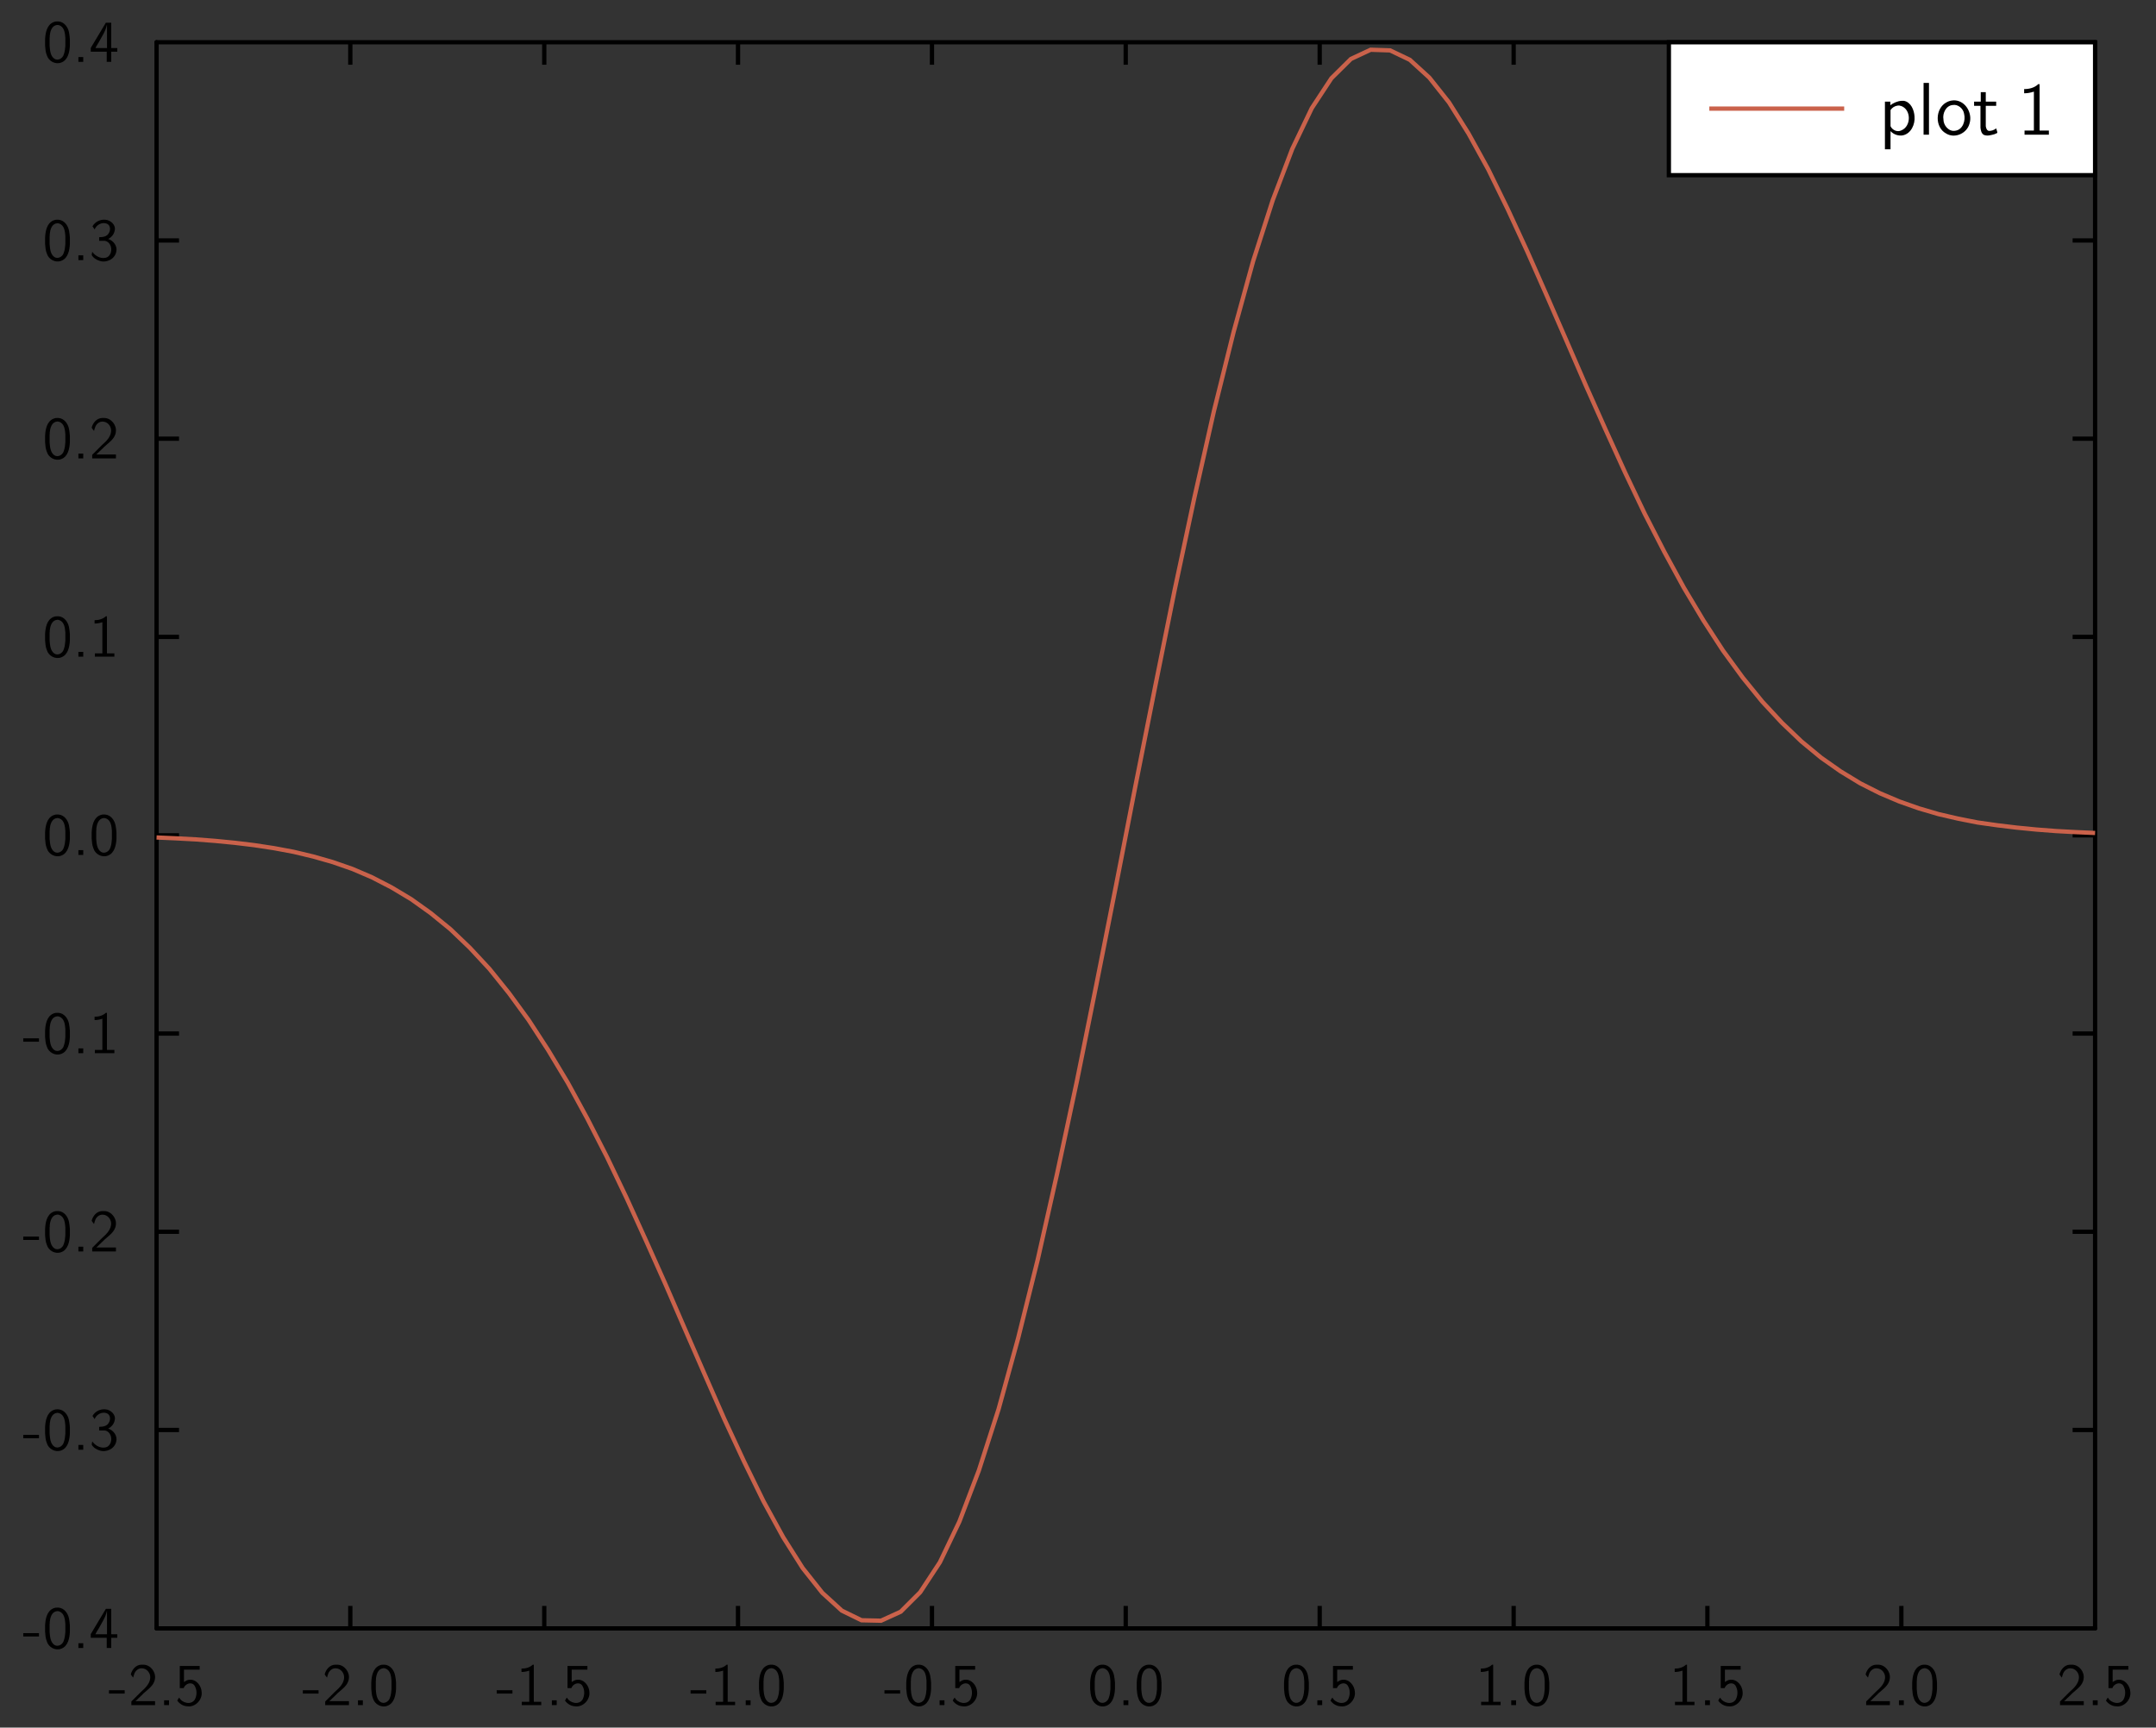 <?xml version="1.0" encoding="UTF-8"?>
<svg xmlns="http://www.w3.org/2000/svg" xmlns:xlink="http://www.w3.org/1999/xlink" width="285.465pt" height="228.772pt" viewBox="0 0 285.465 228.772" version="1.1">
<rect x="0" y="0" width="285.465" height="228.772" fill="#333333" stroke="none"/>
<g id="surface1">
<path style="fill:none;stroke-width:0.02;stroke-linecap:butt;stroke-linejoin:miter;stroke:rgb(0%,0%,0%);stroke-opacity:1;stroke-miterlimit:10;" d="M 0.696 1.355 L 0.801 1.355 " transform="matrix(28.346,0,0,-28.346,1,227.772)"/>
<path style="fill:none;stroke-width:0.02;stroke-linecap:butt;stroke-linejoin:miter;stroke:rgb(0%,0%,0%);stroke-opacity:1;stroke-miterlimit:10;" d="M 0.696 2.281 L 0.801 2.281 " transform="matrix(28.346,0,0,-28.346,1,227.772)"/>
<path style="fill:none;stroke-width:0.02;stroke-linecap:butt;stroke-linejoin:miter;stroke:rgb(0%,0%,0%);stroke-opacity:1;stroke-miterlimit:10;" d="M 0.696 3.207 L 0.801 3.207 " transform="matrix(28.346,0,0,-28.346,1,227.772)"/>
<path style="fill:none;stroke-width:0.02;stroke-linecap:butt;stroke-linejoin:miter;stroke:rgb(0%,0%,0%);stroke-opacity:1;stroke-miterlimit:10;" d="M 0.696 4.133 L 0.801 4.133 " transform="matrix(28.346,0,0,-28.346,1,227.772)"/>
<path style="fill:none;stroke-width:0.02;stroke-linecap:butt;stroke-linejoin:miter;stroke:rgb(0%,0%,0%);stroke-opacity:1;stroke-miterlimit:10;" d="M 0.696 5.06 L 0.801 5.06 " transform="matrix(28.346,0,0,-28.346,1,227.772)"/>
<path style="fill:none;stroke-width:0.02;stroke-linecap:butt;stroke-linejoin:miter;stroke:rgb(0%,0%,0%);stroke-opacity:1;stroke-miterlimit:10;" d="M 0.696 5.986 L 0.801 5.986 " transform="matrix(28.346,0,0,-28.346,1,227.772)"/>
<path style="fill:none;stroke-width:0.02;stroke-linecap:butt;stroke-linejoin:miter;stroke:rgb(0%,0%,0%);stroke-opacity:1;stroke-miterlimit:10;" d="M 0.696 6.912 L 0.801 6.912 " transform="matrix(28.346,0,0,-28.346,1,227.772)"/>
<path style="fill:none;stroke-width:0.02;stroke-linecap:round;stroke-linejoin:miter;stroke:rgb(0%,0%,0%);stroke-opacity:1;stroke-miterlimit:10;" d="M 0.696 0.428 L 0.696 7.838 " transform="matrix(28.346,0,0,-28.346,1,227.772)"/>
<path style=" stroke:none;fill-rule:nonzero;fill:rgb(0%,0%,0%);fill-opacity:1;" d="M 5.16 216.266 L 5.16 216.711 L 3.078 216.711 L 3.078 216.266 Z M 5.16 216.266 Z M 5.16 216.266 "/>
<path style=" stroke:none;fill-rule:nonzero;fill:rgb(0%,0%,0%);fill-opacity:1;" d="M 7.746 212.887 C 8.5 212.941 9 213.633 9.137 214.332 C 9.207 214.648 9.223 214.949 9.254 215.266 L 9.254 216.078 C 9.215 216.902 9.016 217.988 8.121 218.324 C 7.34 218.633 6.43 218.148 6.199 217.355 C 6.023 216.934 6.008 216.504 5.969 216.078 L 5.969 215.266 C 6.008 214.441 6.184 213.348 7.07 212.98 L 7.113 212.965 L 7.145 212.957 L 7.184 212.941 L 7.301 212.91 L 7.375 212.895 L 7.461 212.895 L 7.477 212.887 Z M 7.746 212.887 Z M 7.5 213.371 C 6.832 213.449 6.637 214.25 6.586 214.789 L 6.586 215.004 L 6.57 215.02 L 6.57 216.125 C 6.621 216.695 6.66 217.434 7.184 217.816 C 7.668 218.148 8.309 217.773 8.445 217.258 C 8.586 216.879 8.621 216.504 8.652 216.125 L 8.652 215.02 C 8.605 214.441 8.523 213.633 7.859 213.402 L 7.801 213.387 L 7.785 213.371 L 7.715 213.371 L 7.699 213.355 L 7.516 213.355 Z M 7.5 213.371 Z M 7.5 213.371 "/>
<path style=" stroke:none;fill-rule:nonzero;fill:rgb(0%,0%,0%);fill-opacity:1;" d="M 11.023 217.602 L 11.023 218.234 L 10.383 218.234 L 10.383 217.602 Z M 11.023 217.602 Z M 11.023 217.602 "/>
<path style=" stroke:none;fill-rule:nonzero;fill:rgb(0%,0%,0%);fill-opacity:1;" d="M 14.73 213.051 L 14.73 216.395 L 14.746 216.41 L 15.531 216.41 L 15.531 216.887 L 14.746 216.887 L 14.73 216.895 L 14.73 218.234 L 14.129 218.234 L 14.129 216.895 L 14.113 216.887 L 12.016 216.887 L 12.016 216.395 C 12.684 215.281 13.352 214.164 14.016 213.051 Z M 14.73 213.051 Z M 14.145 213.355 C 13.984 214.18 13.477 214.887 13.098 215.609 C 12.945 215.871 12.746 216.156 12.637 216.41 L 14.16 216.41 L 14.168 216.395 L 14.168 213.355 L 14.16 213.34 Z M 14.145 213.355 Z M 14.145 213.355 "/>
<path style=" stroke:none;fill-rule:nonzero;fill:rgb(0%,0%,0%);fill-opacity:1;" d="M 5.16 190.012 L 5.16 190.457 L 3.078 190.457 L 3.078 190.012 Z M 5.16 190.012 Z M 5.16 190.012 "/>
<path style=" stroke:none;fill-rule:nonzero;fill:rgb(0%,0%,0%);fill-opacity:1;" d="M 7.746 186.629 C 8.5 186.688 9 187.375 9.137 188.074 C 9.207 188.391 9.223 188.695 9.254 189.012 L 9.254 189.82 C 9.215 190.645 9.016 191.734 8.121 192.066 C 7.34 192.375 6.43 191.891 6.199 191.098 C 6.023 190.68 6.008 190.25 5.969 189.82 L 5.969 189.012 C 6.008 188.188 6.184 187.09 7.07 186.727 L 7.113 186.711 L 7.145 186.703 L 7.184 186.688 L 7.301 186.652 L 7.375 186.637 L 7.461 186.637 L 7.477 186.629 Z M 7.746 186.629 Z M 7.5 187.113 C 6.832 187.195 6.637 187.996 6.586 188.535 L 6.586 188.75 L 6.57 188.766 L 6.57 189.867 C 6.621 190.441 6.66 191.18 7.184 191.559 C 7.668 191.891 8.309 191.52 8.445 191.004 C 8.586 190.621 8.621 190.25 8.652 189.867 L 8.652 188.766 C 8.605 188.188 8.523 187.375 7.859 187.145 L 7.801 187.129 L 7.785 187.113 L 7.715 187.113 L 7.699 187.098 L 7.516 187.098 Z M 7.5 187.113 Z M 7.5 187.113 "/>
<path style=" stroke:none;fill-rule:nonzero;fill:rgb(0%,0%,0%);fill-opacity:1;" d="M 11.023 191.344 L 11.023 191.98 L 10.383 191.98 L 10.383 191.344 Z M 11.023 191.344 Z M 11.023 191.344 "/>
<path style=" stroke:none;fill-rule:nonzero;fill:rgb(0%,0%,0%);fill-opacity:1;" d="M 13.93 186.629 C 14.629 186.66 15.359 187.305 15.191 188.043 C 15.113 188.543 14.762 188.957 14.328 189.18 C 15.031 189.398 15.582 190.145 15.391 190.883 C 15.199 191.844 14.098 192.375 13.207 192.082 C 12.777 191.957 12.344 191.688 12.137 191.289 C 12.184 191.172 12.168 190.965 12.223 190.883 C 12.645 191.504 13.531 191.926 14.23 191.574 C 14.992 191.09 14.875 189.68 13.953 189.441 L 13.883 189.441 L 13.867 189.426 L 13.129 189.426 L 13.129 188.949 C 13.582 188.941 14.145 188.883 14.398 188.418 C 14.668 188.012 14.645 187.344 14.129 187.145 C 13.516 186.906 12.762 187.297 12.531 187.918 C 12.438 187.781 12.344 187.645 12.246 187.504 C 12.57 186.914 13.262 186.566 13.93 186.629 Z M 13.93 186.629 Z M 13.93 186.629 "/>
<path style=" stroke:none;fill-rule:nonzero;fill:rgb(0%,0%,0%);fill-opacity:1;" d="M 5.16 163.754 L 5.16 164.199 L 3.078 164.199 L 3.078 163.754 Z M 5.16 163.754 Z M 5.16 163.754 "/>
<path style=" stroke:none;fill-rule:nonzero;fill:rgb(0%,0%,0%);fill-opacity:1;" d="M 7.746 160.375 C 8.5 160.43 9 161.121 9.137 161.82 C 9.207 162.137 9.223 162.438 9.254 162.754 L 9.254 163.566 C 9.215 164.391 9.016 165.477 8.121 165.812 C 7.34 166.121 6.43 165.637 6.199 164.844 C 6.023 164.422 6.008 163.992 5.969 163.566 L 5.969 162.754 C 6.008 161.93 6.184 160.836 7.07 160.469 L 7.113 160.453 L 7.145 160.445 L 7.184 160.43 L 7.301 160.398 L 7.375 160.383 L 7.461 160.383 L 7.477 160.375 Z M 7.746 160.375 Z M 7.5 160.859 C 6.832 160.938 6.637 161.738 6.586 162.281 L 6.586 162.492 L 6.57 162.508 L 6.57 163.613 C 6.621 164.184 6.66 164.922 7.184 165.305 C 7.668 165.637 8.309 165.266 8.445 164.746 C 8.586 164.367 8.621 163.992 8.652 163.613 L 8.652 162.508 C 8.605 161.93 8.523 161.121 7.859 160.891 L 7.801 160.875 L 7.785 160.859 L 7.715 160.859 L 7.699 160.844 L 7.516 160.844 Z M 7.5 160.859 Z M 7.5 160.859 "/>
<path style=" stroke:none;fill-rule:nonzero;fill:rgb(0%,0%,0%);fill-opacity:1;" d="M 11.023 165.09 L 11.023 165.723 L 10.383 165.723 L 10.383 165.09 Z M 11.023 165.09 Z M 11.023 165.09 "/>
<path style=" stroke:none;fill-rule:nonzero;fill:rgb(0%,0%,0%);fill-opacity:1;" d="M 13.828 160.375 C 14.746 160.398 15.477 161.344 15.336 162.23 C 15.238 163.121 14.406 163.629 13.809 164.184 L 13.555 164.445 L 13.523 164.461 L 13.207 164.773 L 13.184 164.789 L 12.867 165.105 L 12.836 165.121 L 12.762 165.191 L 12.777 165.199 L 15.352 165.199 L 15.352 165.723 L 12.207 165.723 L 12.207 165.246 L 13.484 163.969 C 14.098 163.438 14.809 162.746 14.699 161.875 C 14.637 161.367 14.207 160.898 13.684 160.859 C 13.152 160.781 12.684 161.199 12.562 161.707 L 12.547 161.73 L 12.531 161.789 L 12.508 161.875 L 12.461 162.051 L 12.453 162.09 C 12.344 161.953 12.223 161.812 12.137 161.66 C 12.293 161.008 12.816 160.398 13.508 160.375 Z M 13.828 160.375 Z M 13.828 160.375 "/>
<path style=" stroke:none;fill-rule:nonzero;fill:rgb(0%,0%,0%);fill-opacity:1;" d="M 5.16 137.5 L 5.16 137.945 L 3.078 137.945 L 3.078 137.5 Z M 5.16 137.5 Z M 5.16 137.5 "/>
<path style=" stroke:none;fill-rule:nonzero;fill:rgb(0%,0%,0%);fill-opacity:1;" d="M 7.746 134.121 C 8.5 134.176 9 134.863 9.137 135.562 C 9.207 135.883 9.223 136.184 9.254 136.5 L 9.254 137.309 C 9.215 138.137 9.016 139.223 8.121 139.555 C 7.34 139.867 6.43 139.383 6.199 138.586 C 6.023 138.168 6.008 137.738 5.969 137.309 L 5.969 136.5 C 6.008 135.676 6.184 134.578 7.07 134.215 L 7.113 134.199 L 7.145 134.191 L 7.184 134.176 L 7.301 134.145 L 7.375 134.129 L 7.461 134.129 L 7.477 134.121 Z M 7.746 134.121 Z M 7.5 134.602 C 6.832 134.684 6.637 135.484 6.586 136.023 L 6.586 136.238 L 6.57 136.254 L 6.57 137.359 C 6.621 137.93 6.66 138.668 7.184 139.047 C 7.668 139.383 8.309 139.008 8.445 138.492 C 8.586 138.113 8.621 137.738 8.652 137.359 L 8.652 136.254 C 8.605 135.676 8.523 134.863 7.859 134.637 L 7.801 134.621 L 7.785 134.602 L 7.715 134.602 L 7.699 134.586 L 7.516 134.586 Z M 7.5 134.602 Z M 7.5 134.602 "/>
<path style=" stroke:none;fill-rule:nonzero;fill:rgb(0%,0%,0%);fill-opacity:1;" d="M 11.023 138.832 L 11.023 139.469 L 10.383 139.469 L 10.383 138.832 Z M 11.023 138.832 Z M 11.023 138.832 "/>
<path style=" stroke:none;fill-rule:nonzero;fill:rgb(0%,0%,0%);fill-opacity:1;" d="M 14.16 134.121 L 14.16 139.016 L 14.168 139.031 L 15.145 139.031 L 15.145 139.469 L 12.562 139.469 L 12.562 139.031 L 13.539 139.031 L 13.555 139.016 L 13.555 134.906 C 13.223 135.016 12.875 135.086 12.523 135.078 L 12.523 134.637 C 13.047 134.645 13.621 134.5 14.016 134.121 Z M 14.16 134.121 Z M 14.16 134.121 "/>
<path style=" stroke:none;fill-rule:nonzero;fill:rgb(0%,0%,0%);fill-opacity:1;" d="M 7.746 107.863 C 8.5 107.918 9 108.609 9.137 109.309 C 9.207 109.625 9.223 109.926 9.254 110.246 L 9.254 111.055 C 9.215 111.879 9.016 112.969 8.121 113.301 C 7.34 113.609 6.43 113.125 6.199 112.332 C 6.023 111.91 6.008 111.484 5.969 111.055 L 5.969 110.246 C 6.008 109.418 6.184 108.324 7.07 107.957 L 7.113 107.941 L 7.145 107.934 L 7.184 107.918 L 7.301 107.887 L 7.375 107.871 L 7.461 107.871 L 7.477 107.863 Z M 7.746 107.863 Z M 7.5 108.348 C 6.832 108.426 6.637 109.23 6.586 109.77 L 6.586 109.984 L 6.57 110 L 6.57 111.102 C 6.621 111.672 6.66 112.41 7.184 112.793 C 7.668 113.125 8.309 112.754 8.445 112.238 C 8.586 111.855 8.621 111.484 8.652 111.102 L 8.652 110 C 8.605 109.418 8.523 108.609 7.859 108.379 L 7.801 108.363 L 7.785 108.348 L 7.715 108.348 L 7.699 108.332 L 7.516 108.332 Z M 7.5 108.348 Z M 7.5 108.348 "/>
<path style=" stroke:none;fill-rule:nonzero;fill:rgb(0%,0%,0%);fill-opacity:1;" d="M 11.023 112.578 L 11.023 113.215 L 10.383 113.215 L 10.383 112.578 Z M 11.023 112.578 Z M 11.023 112.578 "/>
<path style=" stroke:none;fill-rule:nonzero;fill:rgb(0%,0%,0%);fill-opacity:1;" d="M 13.914 107.863 C 14.668 107.918 15.168 108.609 15.301 109.309 C 15.375 109.625 15.391 109.926 15.422 110.246 L 15.422 111.055 C 15.383 111.879 15.184 112.969 14.285 113.301 C 13.508 113.609 12.598 113.125 12.367 112.332 C 12.191 111.91 12.176 111.484 12.137 111.055 L 12.137 110.246 C 12.176 109.418 12.352 108.324 13.238 107.957 L 13.277 107.941 L 13.309 107.934 L 13.352 107.918 L 13.469 107.887 L 13.539 107.871 L 13.629 107.871 L 13.645 107.863 Z M 13.914 107.863 Z M 13.668 108.348 C 13 108.426 12.801 109.23 12.754 109.77 L 12.754 109.984 L 12.738 110 L 12.738 111.102 C 12.785 111.672 12.824 112.41 13.352 112.793 C 13.836 113.125 14.477 112.754 14.613 112.238 C 14.754 111.855 14.785 111.484 14.816 111.102 L 14.816 110 C 14.77 109.418 14.691 108.609 14.023 108.379 L 13.969 108.363 L 13.953 108.348 L 13.883 108.348 L 13.867 108.332 L 13.684 108.332 Z M 13.668 108.348 Z M 13.668 108.348 "/>
<path style=" stroke:none;fill-rule:nonzero;fill:rgb(0%,0%,0%);fill-opacity:1;" d="M 7.746 81.609 C 8.5 81.664 9 82.355 9.137 83.051 C 9.207 83.371 9.223 83.672 9.254 83.988 L 9.254 84.797 C 9.215 85.625 9.016 86.711 8.121 87.043 C 7.34 87.355 6.43 86.871 6.199 86.078 C 6.023 85.656 6.008 85.227 5.969 84.797 L 5.969 83.988 C 6.008 83.164 6.184 82.07 7.07 81.703 L 7.113 81.688 L 7.145 81.68 L 7.184 81.664 L 7.301 81.633 L 7.375 81.617 L 7.461 81.617 L 7.477 81.609 Z M 7.746 81.609 Z M 7.5 82.094 C 6.832 82.172 6.637 82.973 6.586 83.512 L 6.586 83.727 L 6.57 83.742 L 6.57 84.848 C 6.621 85.418 6.66 86.156 7.184 86.535 C 7.668 86.871 8.309 86.496 8.445 85.98 C 8.586 85.602 8.621 85.227 8.652 84.848 L 8.652 83.742 C 8.605 83.164 8.523 82.355 7.859 82.125 L 7.801 82.109 L 7.785 82.094 L 7.715 82.094 L 7.699 82.078 L 7.516 82.078 Z M 7.5 82.094 Z M 7.5 82.094 "/>
<path style=" stroke:none;fill-rule:nonzero;fill:rgb(0%,0%,0%);fill-opacity:1;" d="M 11.023 86.324 L 11.023 86.957 L 10.383 86.957 L 10.383 86.324 Z M 11.023 86.324 Z M 11.023 86.324 "/>
<path style=" stroke:none;fill-rule:nonzero;fill:rgb(0%,0%,0%);fill-opacity:1;" d="M 14.16 81.609 L 14.16 86.504 L 14.168 86.52 L 15.145 86.52 L 15.145 86.957 L 12.562 86.957 L 12.562 86.52 L 13.539 86.52 L 13.555 86.504 L 13.555 82.395 C 13.223 82.504 12.875 82.578 12.523 82.57 L 12.523 82.125 C 13.047 82.133 13.621 81.988 14.016 81.609 Z M 14.16 81.609 Z M 14.16 81.609 "/>
<path style=" stroke:none;fill-rule:nonzero;fill:rgb(0%,0%,0%);fill-opacity:1;" d="M 7.746 55.352 C 8.5 55.406 9 56.098 9.137 56.797 C 9.207 57.113 9.223 57.418 9.254 57.734 L 9.254 58.543 C 9.215 59.367 9.016 60.457 8.121 60.789 C 7.34 61.098 6.43 60.613 6.199 59.82 C 6.023 59.398 6.008 58.973 5.969 58.543 L 5.969 57.734 C 6.008 56.906 6.184 55.812 7.07 55.449 L 7.113 55.434 L 7.145 55.426 L 7.184 55.406 L 7.301 55.375 L 7.375 55.359 L 7.461 55.359 L 7.477 55.352 Z M 7.746 55.352 Z M 7.5 55.836 C 6.832 55.918 6.637 56.719 6.586 57.258 L 6.586 57.473 L 6.57 57.488 L 6.57 58.59 C 6.621 59.164 6.66 59.902 7.184 60.281 C 7.668 60.613 8.309 60.242 8.445 59.727 C 8.586 59.344 8.621 58.973 8.652 58.59 L 8.652 57.488 C 8.605 56.906 8.523 56.098 7.859 55.867 L 7.801 55.852 L 7.785 55.836 L 7.715 55.836 L 7.699 55.82 L 7.516 55.82 Z M 7.5 55.836 Z M 7.5 55.836 "/>
<path style=" stroke:none;fill-rule:nonzero;fill:rgb(0%,0%,0%);fill-opacity:1;" d="M 11.023 60.066 L 11.023 60.703 L 10.383 60.703 L 10.383 60.066 Z M 11.023 60.066 Z M 11.023 60.066 "/>
<path style=" stroke:none;fill-rule:nonzero;fill:rgb(0%,0%,0%);fill-opacity:1;" d="M 13.828 55.352 C 14.746 55.375 15.477 56.32 15.336 57.211 C 15.238 58.098 14.406 58.605 13.809 59.164 L 13.555 59.426 L 13.523 59.441 L 13.207 59.75 L 13.184 59.766 L 12.867 60.082 L 12.836 60.098 L 12.762 60.172 L 12.777 60.18 L 15.352 60.18 L 15.352 60.703 L 12.207 60.703 L 12.207 60.227 L 13.484 58.949 C 14.098 58.418 14.809 57.727 14.699 56.852 C 14.637 56.344 14.207 55.875 13.684 55.836 C 13.152 55.758 12.684 56.18 12.562 56.688 L 12.547 56.711 L 12.531 56.766 L 12.508 56.852 L 12.461 57.027 L 12.453 57.066 C 12.344 56.934 12.223 56.789 12.137 56.637 C 12.293 55.988 12.816 55.375 13.508 55.352 Z M 13.828 55.352 Z M 13.828 55.352 "/>
<path style=" stroke:none;fill-rule:nonzero;fill:rgb(0%,0%,0%);fill-opacity:1;" d="M 7.746 29.098 C 8.5 29.152 9 29.844 9.137 30.543 C 9.207 30.859 9.223 31.16 9.254 31.477 L 9.254 32.289 C 9.215 33.113 9.016 34.199 8.121 34.535 C 7.34 34.844 6.43 34.359 6.199 33.566 C 6.023 33.145 6.008 32.715 5.969 32.289 L 5.969 31.477 C 6.008 30.652 6.184 29.559 7.07 29.191 L 7.113 29.176 L 7.145 29.168 L 7.184 29.152 L 7.301 29.121 L 7.375 29.105 L 7.461 29.105 L 7.477 29.098 Z M 7.746 29.098 Z M 7.5 29.582 C 6.832 29.66 6.637 30.461 6.586 31 L 6.586 31.215 L 6.57 31.23 L 6.57 32.336 C 6.621 32.906 6.66 33.645 7.184 34.027 C 7.668 34.359 8.309 33.984 8.445 33.469 C 8.586 33.09 8.621 32.715 8.652 32.336 L 8.652 31.23 C 8.605 30.652 8.523 29.844 7.859 29.613 L 7.801 29.598 L 7.785 29.582 L 7.715 29.582 L 7.699 29.566 L 7.516 29.566 Z M 7.5 29.582 Z M 7.5 29.582 "/>
<path style=" stroke:none;fill-rule:nonzero;fill:rgb(0%,0%,0%);fill-opacity:1;" d="M 11.023 33.812 L 11.023 34.445 L 10.383 34.445 L 10.383 33.812 Z M 11.023 33.812 Z M 11.023 33.812 "/>
<path style=" stroke:none;fill-rule:nonzero;fill:rgb(0%,0%,0%);fill-opacity:1;" d="M 13.93 29.098 C 14.629 29.129 15.359 29.773 15.191 30.508 C 15.113 31.008 14.762 31.422 14.328 31.645 C 15.031 31.867 15.582 32.613 15.391 33.352 C 15.199 34.312 14.098 34.844 13.207 34.551 C 12.777 34.422 12.344 34.152 12.137 33.758 C 12.184 33.637 12.168 33.43 12.223 33.352 C 12.645 33.969 13.531 34.391 14.23 34.043 C 14.992 33.559 14.875 32.145 13.953 31.906 L 13.883 31.906 L 13.867 31.891 L 13.129 31.891 L 13.129 31.414 C 13.582 31.406 14.145 31.352 14.398 30.883 C 14.668 30.477 14.645 29.812 14.129 29.613 C 13.516 29.375 12.762 29.762 12.531 30.383 C 12.438 30.246 12.344 30.113 12.246 29.969 C 12.57 29.383 13.262 29.035 13.93 29.098 Z M 13.93 29.098 Z M 13.93 29.098 "/>
<path style=" stroke:none;fill-rule:nonzero;fill:rgb(0%,0%,0%);fill-opacity:1;" d="M 7.746 2.84 C 8.5 2.898 9 3.586 9.137 4.285 C 9.207 4.602 9.223 4.906 9.254 5.223 L 9.254 6.031 C 9.215 6.859 9.016 7.945 8.121 8.277 C 7.34 8.586 6.43 8.105 6.199 7.309 C 6.023 6.891 6.008 6.461 5.969 6.031 L 5.969 5.223 C 6.008 4.398 6.184 3.301 7.07 2.938 L 7.113 2.922 L 7.145 2.914 L 7.184 2.898 L 7.301 2.863 L 7.375 2.848 L 7.461 2.848 L 7.477 2.84 Z M 7.746 2.84 Z M 7.5 3.324 C 6.832 3.406 6.637 4.207 6.586 4.746 L 6.586 4.961 L 6.57 4.977 L 6.57 6.078 C 6.621 6.652 6.66 7.391 7.184 7.77 C 7.668 8.105 8.309 7.73 8.445 7.215 C 8.586 6.832 8.621 6.461 8.652 6.078 L 8.652 4.977 C 8.605 4.398 8.523 3.586 7.859 3.355 L 7.801 3.34 L 7.785 3.324 L 7.715 3.324 L 7.699 3.309 L 7.516 3.309 Z M 7.5 3.324 Z M 7.5 3.324 "/>
<path style=" stroke:none;fill-rule:nonzero;fill:rgb(0%,0%,0%);fill-opacity:1;" d="M 11.023 7.555 L 11.023 8.191 L 10.383 8.191 L 10.383 7.555 Z M 11.023 7.555 Z M 11.023 7.555 "/>
<path style=" stroke:none;fill-rule:nonzero;fill:rgb(0%,0%,0%);fill-opacity:1;" d="M 14.73 3.008 L 14.73 6.348 L 14.746 6.367 L 15.531 6.367 L 15.531 6.84 L 14.746 6.84 L 14.73 6.848 L 14.73 8.191 L 14.129 8.191 L 14.129 6.848 L 14.113 6.84 L 12.016 6.84 L 12.016 6.348 C 12.684 5.238 13.352 4.121 14.016 3.008 Z M 14.73 3.008 Z M 14.145 3.309 C 13.984 4.137 13.477 4.84 13.098 5.562 C 12.945 5.824 12.746 6.113 12.637 6.367 L 14.16 6.367 L 14.168 6.348 L 14.168 3.309 L 14.16 3.293 Z M 14.145 3.309 Z M 14.145 3.309 "/>
<path style="fill:none;stroke-width:0.02;stroke-linecap:butt;stroke-linejoin:miter;stroke:rgb(0%,0%,0%);stroke-opacity:1;stroke-miterlimit:10;" d="M 9.751 1.355 L 9.646 1.355 " transform="matrix(28.346,0,0,-28.346,1,227.772)"/>
<path style="fill:none;stroke-width:0.02;stroke-linecap:butt;stroke-linejoin:miter;stroke:rgb(0%,0%,0%);stroke-opacity:1;stroke-miterlimit:10;" d="M 9.751 2.281 L 9.646 2.281 " transform="matrix(28.346,0,0,-28.346,1,227.772)"/>
<path style="fill:none;stroke-width:0.02;stroke-linecap:butt;stroke-linejoin:miter;stroke:rgb(0%,0%,0%);stroke-opacity:1;stroke-miterlimit:10;" d="M 9.751 3.207 L 9.646 3.207 " transform="matrix(28.346,0,0,-28.346,1,227.772)"/>
<path style="fill:none;stroke-width:0.02;stroke-linecap:butt;stroke-linejoin:miter;stroke:rgb(0%,0%,0%);stroke-opacity:1;stroke-miterlimit:10;" d="M 9.751 4.133 L 9.646 4.133 " transform="matrix(28.346,0,0,-28.346,1,227.772)"/>
<path style="fill:none;stroke-width:0.02;stroke-linecap:butt;stroke-linejoin:miter;stroke:rgb(0%,0%,0%);stroke-opacity:1;stroke-miterlimit:10;" d="M 9.751 5.06 L 9.646 5.06 " transform="matrix(28.346,0,0,-28.346,1,227.772)"/>
<path style="fill:none;stroke-width:0.02;stroke-linecap:butt;stroke-linejoin:miter;stroke:rgb(0%,0%,0%);stroke-opacity:1;stroke-miterlimit:10;" d="M 9.751 5.986 L 9.646 5.986 " transform="matrix(28.346,0,0,-28.346,1,227.772)"/>
<path style="fill:none;stroke-width:0.02;stroke-linecap:butt;stroke-linejoin:miter;stroke:rgb(0%,0%,0%);stroke-opacity:1;stroke-miterlimit:10;" d="M 9.751 6.912 L 9.646 6.912 " transform="matrix(28.346,0,0,-28.346,1,227.772)"/>
<path style="fill:none;stroke-width:0.02;stroke-linecap:round;stroke-linejoin:miter;stroke:rgb(0%,0%,0%);stroke-opacity:1;stroke-miterlimit:10;" d="M 9.751 0.428 L 9.751 7.838 " transform="matrix(28.346,0,0,-28.346,1,227.772)"/>
<path style="fill:none;stroke-width:0.02;stroke-linecap:butt;stroke-linejoin:miter;stroke:rgb(0%,0%,0%);stroke-opacity:1;stroke-miterlimit:10;" d="M 1.601 0.428 L 1.601 0.533 " transform="matrix(28.346,0,0,-28.346,1,227.772)"/>
<path style="fill:none;stroke-width:0.02;stroke-linecap:butt;stroke-linejoin:miter;stroke:rgb(0%,0%,0%);stroke-opacity:1;stroke-miterlimit:10;" d="M 2.507 0.428 L 2.507 0.533 " transform="matrix(28.346,0,0,-28.346,1,227.772)"/>
<path style="fill:none;stroke-width:0.02;stroke-linecap:butt;stroke-linejoin:miter;stroke:rgb(0%,0%,0%);stroke-opacity:1;stroke-miterlimit:10;" d="M 3.412 0.428 L 3.412 0.533 " transform="matrix(28.346,0,0,-28.346,1,227.772)"/>
<path style="fill:none;stroke-width:0.02;stroke-linecap:butt;stroke-linejoin:miter;stroke:rgb(0%,0%,0%);stroke-opacity:1;stroke-miterlimit:10;" d="M 4.318 0.428 L 4.318 0.533 " transform="matrix(28.346,0,0,-28.346,1,227.772)"/>
<path style="fill:none;stroke-width:0.02;stroke-linecap:butt;stroke-linejoin:miter;stroke:rgb(0%,0%,0%);stroke-opacity:1;stroke-miterlimit:10;" d="M 5.223 0.428 L 5.223 0.533 " transform="matrix(28.346,0,0,-28.346,1,227.772)"/>
<path style="fill:none;stroke-width:0.02;stroke-linecap:butt;stroke-linejoin:miter;stroke:rgb(0%,0%,0%);stroke-opacity:1;stroke-miterlimit:10;" d="M 6.129 0.428 L 6.129 0.533 " transform="matrix(28.346,0,0,-28.346,1,227.772)"/>
<path style="fill:none;stroke-width:0.02;stroke-linecap:butt;stroke-linejoin:miter;stroke:rgb(0%,0%,0%);stroke-opacity:1;stroke-miterlimit:10;" d="M 7.035 0.428 L 7.035 0.533 " transform="matrix(28.346,0,0,-28.346,1,227.772)"/>
<path style="fill:none;stroke-width:0.02;stroke-linecap:butt;stroke-linejoin:miter;stroke:rgb(0%,0%,0%);stroke-opacity:1;stroke-miterlimit:10;" d="M 7.94 0.428 L 7.94 0.533 " transform="matrix(28.346,0,0,-28.346,1,227.772)"/>
<path style="fill:none;stroke-width:0.02;stroke-linecap:butt;stroke-linejoin:miter;stroke:rgb(0%,0%,0%);stroke-opacity:1;stroke-miterlimit:10;" d="M 8.846 0.428 L 8.846 0.533 " transform="matrix(28.346,0,0,-28.346,1,227.772)"/>
<path style="fill:none;stroke-width:0.02;stroke-linecap:round;stroke-linejoin:miter;stroke:rgb(0%,0%,0%);stroke-opacity:1;stroke-miterlimit:10;" d="M 0.696 0.428 L 9.751 0.428 " transform="matrix(28.346,0,0,-28.346,1,227.772)"/>
<path style=" stroke:none;fill-rule:nonzero;fill:rgb(0%,0%,0%);fill-opacity:1;" d="M 16.508 223.828 L 16.508 224.27 L 14.43 224.27 L 14.43 223.828 Z M 16.508 223.828 Z M 16.508 223.828 "/>
<path style=" stroke:none;fill-rule:nonzero;fill:rgb(0%,0%,0%);fill-opacity:1;" d="M 19.008 220.445 C 19.93 220.469 20.66 221.414 20.516 222.305 C 20.422 223.191 19.59 223.699 18.992 224.254 L 18.738 224.516 L 18.707 224.535 L 18.391 224.844 L 18.367 224.859 L 18.047 225.176 L 18.016 225.191 L 17.945 225.262 L 17.961 225.273 L 20.531 225.273 L 20.531 225.797 L 17.391 225.797 L 17.391 225.32 L 18.668 224.043 C 19.277 223.508 19.992 222.82 19.883 221.945 C 19.82 221.438 19.391 220.969 18.867 220.93 C 18.336 220.852 17.867 221.27 17.746 221.777 L 17.73 221.805 L 17.715 221.859 L 17.691 221.945 L 17.645 222.121 L 17.637 222.16 C 17.523 222.023 17.406 221.883 17.32 221.73 C 17.477 221.082 18 220.469 18.691 220.445 Z M 19.008 220.445 Z M 19.008 220.445 "/>
<path style=" stroke:none;fill-rule:nonzero;fill:rgb(0%,0%,0%);fill-opacity:1;" d="M 22.375 225.16 L 22.375 225.797 L 21.73 225.797 L 21.73 225.16 Z M 22.375 225.16 Z M 22.375 225.16 "/>
<path style=" stroke:none;fill-rule:nonzero;fill:rgb(0%,0%,0%);fill-opacity:1;" d="M 26.438 220.613 L 26.438 221.105 L 24.375 221.105 L 24.359 221.113 L 24.359 222.738 C 24.551 222.613 24.82 222.445 25.074 222.438 C 25.969 222.344 26.66 223.223 26.699 224.043 C 26.828 225.082 25.852 226.113 24.805 225.953 C 24.277 225.938 23.77 225.629 23.469 225.199 C 23.559 225.082 23.629 224.875 23.73 224.805 C 24.105 225.535 25.312 225.828 25.797 225.059 C 26.105 224.477 26.098 223.738 25.738 223.184 C 25.328 222.652 24.508 222.977 24.32 223.543 L 23.805 223.543 L 23.805 220.613 Z M 26.438 220.613 Z M 26.438 220.613 "/>
<path style=" stroke:none;fill-rule:nonzero;fill:rgb(0%,0%,0%);fill-opacity:1;" d="M 42.18 223.828 L 42.18 224.27 L 40.098 224.27 L 40.098 223.828 Z M 42.18 223.828 Z M 42.18 223.828 "/>
<path style=" stroke:none;fill-rule:nonzero;fill:rgb(0%,0%,0%);fill-opacity:1;" d="M 44.68 220.445 C 45.598 220.469 46.328 221.414 46.188 222.305 C 46.09 223.191 45.258 223.699 44.66 224.254 L 44.406 224.516 L 44.375 224.535 L 44.059 224.844 L 44.035 224.859 L 43.719 225.176 L 43.688 225.191 L 43.613 225.262 L 43.629 225.273 L 46.203 225.273 L 46.203 225.797 L 43.059 225.797 L 43.059 225.32 L 44.336 224.043 C 44.949 223.508 45.664 222.82 45.551 221.945 C 45.488 221.438 45.059 220.969 44.535 220.93 C 44.004 220.852 43.535 221.27 43.414 221.777 L 43.398 221.805 L 43.383 221.859 L 43.359 221.945 L 43.312 222.121 L 43.305 222.16 C 43.195 222.023 43.074 221.883 42.988 221.73 C 43.145 221.082 43.672 220.469 44.359 220.445 Z M 44.68 220.445 Z M 44.68 220.445 "/>
<path style=" stroke:none;fill-rule:nonzero;fill:rgb(0%,0%,0%);fill-opacity:1;" d="M 48.043 225.16 L 48.043 225.797 L 47.398 225.797 L 47.398 225.16 Z M 48.043 225.16 Z M 48.043 225.16 "/>
<path style=" stroke:none;fill-rule:nonzero;fill:rgb(0%,0%,0%);fill-opacity:1;" d="M 50.934 220.445 C 51.688 220.5 52.188 221.191 52.32 221.891 C 52.395 222.207 52.41 222.508 52.441 222.828 L 52.441 223.637 C 52.402 224.461 52.203 225.551 51.305 225.883 C 50.527 226.191 49.613 225.707 49.383 224.914 C 49.211 224.492 49.195 224.066 49.156 223.637 L 49.156 222.828 C 49.195 222 49.367 220.906 50.258 220.543 L 50.297 220.523 L 50.328 220.516 L 50.367 220.5 L 50.488 220.469 L 50.559 220.453 L 50.648 220.453 L 50.664 220.445 Z M 50.934 220.445 Z M 50.688 220.93 C 50.02 221.008 49.82 221.812 49.773 222.352 L 49.773 222.566 L 49.758 222.582 L 49.758 223.684 C 49.805 224.254 49.844 224.992 50.367 225.375 C 50.852 225.707 51.496 225.336 51.629 224.82 C 51.773 224.438 51.805 224.066 51.836 223.684 L 51.836 222.582 C 51.789 222 51.711 221.191 51.043 220.961 L 50.988 220.945 L 50.973 220.93 L 50.902 220.93 L 50.883 220.914 L 50.703 220.914 Z M 50.688 220.93 Z M 50.688 220.93 "/>
<path style=" stroke:none;fill-rule:nonzero;fill:rgb(0%,0%,0%);fill-opacity:1;" d="M 67.848 223.828 L 67.848 224.27 L 65.766 224.27 L 65.766 223.828 Z M 67.848 223.828 Z M 67.848 223.828 "/>
<path style=" stroke:none;fill-rule:nonzero;fill:rgb(0%,0%,0%);fill-opacity:1;" d="M 70.68 220.445 L 70.68 225.344 L 70.688 225.359 L 71.664 225.359 L 71.664 225.797 L 69.086 225.797 L 69.086 225.359 L 70.062 225.359 L 70.078 225.344 L 70.078 221.23 C 69.742 221.344 69.395 221.414 69.047 221.406 L 69.047 220.961 C 69.57 220.969 70.141 220.828 70.539 220.445 Z M 70.68 220.445 Z M 70.68 220.445 "/>
<path style=" stroke:none;fill-rule:nonzero;fill:rgb(0%,0%,0%);fill-opacity:1;" d="M 73.711 225.16 L 73.711 225.797 L 73.07 225.797 L 73.07 225.16 Z M 73.711 225.16 Z M 73.711 225.16 "/>
<path style=" stroke:none;fill-rule:nonzero;fill:rgb(0%,0%,0%);fill-opacity:1;" d="M 77.777 220.613 L 77.777 221.105 L 75.711 221.105 L 75.695 221.113 L 75.695 222.738 C 75.887 222.613 76.156 222.445 76.41 222.438 C 77.309 222.344 78 223.223 78.039 224.043 C 78.164 225.082 77.188 226.113 76.141 225.953 C 75.617 225.938 75.109 225.629 74.809 225.199 C 74.895 225.082 74.965 224.875 75.07 224.805 C 75.441 225.535 76.648 225.828 77.133 225.059 C 77.441 224.477 77.434 223.738 77.078 223.184 C 76.664 222.652 75.848 222.977 75.656 223.543 L 75.141 223.543 L 75.141 220.613 Z M 77.777 220.613 Z M 77.777 220.613 "/>
<path style=" stroke:none;fill-rule:nonzero;fill:rgb(0%,0%,0%);fill-opacity:1;" d="M 93.516 223.828 L 93.516 224.27 L 91.438 224.27 L 91.438 223.828 Z M 93.516 223.828 Z M 93.516 223.828 "/>
<path style=" stroke:none;fill-rule:nonzero;fill:rgb(0%,0%,0%);fill-opacity:1;" d="M 96.348 220.445 L 96.348 225.344 L 96.355 225.359 L 97.332 225.359 L 97.332 225.797 L 94.754 225.797 L 94.754 225.359 L 95.73 225.359 L 95.746 225.344 L 95.746 221.23 C 95.414 221.344 95.062 221.414 94.715 221.406 L 94.715 220.961 C 95.238 220.969 95.809 220.828 96.207 220.445 Z M 96.348 220.445 Z M 96.348 220.445 "/>
<path style=" stroke:none;fill-rule:nonzero;fill:rgb(0%,0%,0%);fill-opacity:1;" d="M 99.383 225.16 L 99.383 225.797 L 98.738 225.797 L 98.738 225.16 Z M 99.383 225.16 Z M 99.383 225.16 "/>
<path style=" stroke:none;fill-rule:nonzero;fill:rgb(0%,0%,0%);fill-opacity:1;" d="M 102.27 220.445 C 103.023 220.5 103.523 221.191 103.66 221.891 C 103.73 222.207 103.746 222.508 103.777 222.828 L 103.777 223.637 C 103.738 224.461 103.539 225.551 102.645 225.883 C 101.867 226.191 100.953 225.707 100.723 224.914 C 100.547 224.492 100.531 224.066 100.492 223.637 L 100.492 222.828 C 100.531 222 100.707 220.906 101.594 220.543 L 101.637 220.523 L 101.668 220.516 L 101.707 220.5 L 101.824 220.469 L 101.898 220.453 L 101.984 220.453 L 102 220.445 Z M 102.27 220.445 Z M 102.023 220.93 C 101.355 221.008 101.16 221.812 101.113 222.352 L 101.113 222.566 L 101.094 222.582 L 101.094 223.684 C 101.145 224.254 101.184 224.992 101.707 225.375 C 102.191 225.707 102.832 225.336 102.969 224.82 C 103.113 224.438 103.145 224.066 103.176 223.684 L 103.176 222.582 C 103.129 222 103.047 221.191 102.383 220.961 L 102.324 220.945 L 102.309 220.93 L 102.238 220.93 L 102.223 220.914 L 102.039 220.914 Z M 102.023 220.93 Z M 102.023 220.93 "/>
<path style=" stroke:none;fill-rule:nonzero;fill:rgb(0%,0%,0%);fill-opacity:1;" d="M 119.184 223.828 L 119.184 224.27 L 117.105 224.27 L 117.105 223.828 Z M 119.184 223.828 Z M 119.184 223.828 "/>
<path style=" stroke:none;fill-rule:nonzero;fill:rgb(0%,0%,0%);fill-opacity:1;" d="M 121.773 220.445 C 122.527 220.5 123.027 221.191 123.16 221.891 C 123.23 222.207 123.25 222.508 123.281 222.828 L 123.281 223.637 C 123.242 224.461 123.043 225.551 122.145 225.883 C 121.367 226.191 120.453 225.707 120.223 224.914 C 120.051 224.492 120.035 224.066 119.992 223.637 L 119.992 222.828 C 120.035 222 120.207 220.906 121.098 220.543 L 121.137 220.523 L 121.168 220.516 L 121.207 220.5 L 121.328 220.469 L 121.398 220.453 L 121.484 220.453 L 121.504 220.445 Z M 121.773 220.445 Z M 121.527 220.93 C 120.859 221.008 120.66 221.812 120.613 222.352 L 120.613 222.566 L 120.598 222.582 L 120.598 223.684 C 120.645 224.254 120.684 224.992 121.207 225.375 C 121.691 225.707 122.336 225.336 122.469 224.82 C 122.613 224.438 122.645 224.066 122.676 223.684 L 122.676 222.582 C 122.629 222 122.551 221.191 121.883 220.961 L 121.828 220.945 L 121.812 220.93 L 121.742 220.93 L 121.723 220.914 L 121.543 220.914 Z M 121.527 220.93 Z M 121.527 220.93 "/>
<path style=" stroke:none;fill-rule:nonzero;fill:rgb(0%,0%,0%);fill-opacity:1;" d="M 125.051 225.16 L 125.051 225.797 L 124.406 225.797 L 124.406 225.16 Z M 125.051 225.16 Z M 125.051 225.16 "/>
<path style=" stroke:none;fill-rule:nonzero;fill:rgb(0%,0%,0%);fill-opacity:1;" d="M 129.113 220.613 L 129.113 221.105 L 127.051 221.105 L 127.035 221.113 L 127.035 222.738 C 127.227 222.613 127.496 222.445 127.75 222.438 C 128.645 222.344 129.336 223.223 129.375 224.043 C 129.504 225.082 128.527 226.113 127.48 225.953 C 126.953 225.938 126.445 225.629 126.145 225.199 C 126.234 225.082 126.305 224.875 126.406 224.805 C 126.781 225.535 127.988 225.828 128.473 225.059 C 128.781 224.477 128.773 223.738 128.414 223.184 C 128.004 222.652 127.184 222.977 126.996 223.543 L 126.48 223.543 L 126.48 220.613 Z M 129.113 220.613 Z M 129.113 220.613 "/>
<path style=" stroke:none;fill-rule:nonzero;fill:rgb(0%,0%,0%);fill-opacity:1;" d="M 146.121 220.445 C 146.875 220.5 147.375 221.191 147.508 221.891 C 147.578 222.207 147.594 222.508 147.629 222.828 L 147.629 223.637 C 147.586 224.461 147.391 225.551 146.492 225.883 C 145.715 226.191 144.801 225.707 144.57 224.914 C 144.398 224.492 144.383 224.066 144.34 223.637 L 144.34 222.828 C 144.383 222 144.555 220.906 145.445 220.543 L 145.484 220.523 L 145.516 220.516 L 145.555 220.5 L 145.676 220.469 L 145.746 220.453 L 145.832 220.453 L 145.848 220.445 Z M 146.121 220.445 Z M 145.875 220.93 C 145.207 221.008 145.008 221.812 144.961 222.352 L 144.961 222.566 L 144.945 222.582 L 144.945 223.684 C 144.992 224.254 145.031 224.992 145.555 225.375 C 146.039 225.707 146.684 225.336 146.816 224.82 C 146.961 224.438 146.992 224.066 147.023 223.684 L 147.023 222.582 C 146.977 222 146.898 221.191 146.23 220.961 L 146.176 220.945 L 146.16 220.93 L 146.086 220.93 L 146.07 220.914 L 145.891 220.914 Z M 145.875 220.93 Z M 145.875 220.93 "/>
<path style=" stroke:none;fill-rule:nonzero;fill:rgb(0%,0%,0%);fill-opacity:1;" d="M 149.398 225.16 L 149.398 225.797 L 148.754 225.797 L 148.754 225.16 Z M 149.398 225.16 Z M 149.398 225.16 "/>
<path style=" stroke:none;fill-rule:nonzero;fill:rgb(0%,0%,0%);fill-opacity:1;" d="M 152.285 220.445 C 153.039 220.5 153.539 221.191 153.676 221.891 C 153.746 222.207 153.762 222.508 153.793 222.828 L 153.793 223.637 C 153.754 224.461 153.555 225.551 152.66 225.883 C 151.883 226.191 150.969 225.707 150.738 224.914 C 150.562 224.492 150.547 224.066 150.508 223.637 L 150.508 222.828 C 150.547 222 150.723 220.906 151.613 220.543 L 151.652 220.523 L 151.684 220.516 L 151.723 220.5 L 151.844 220.469 L 151.914 220.453 L 152 220.453 L 152.016 220.445 Z M 152.285 220.445 Z M 152.039 220.93 C 151.375 221.008 151.176 221.812 151.129 222.352 L 151.129 222.566 L 151.113 222.582 L 151.113 223.684 C 151.16 224.254 151.199 224.992 151.723 225.375 C 152.207 225.707 152.852 225.336 152.984 224.82 C 153.129 224.438 153.16 224.066 153.191 223.684 L 153.191 222.582 C 153.145 222 153.062 221.191 152.398 220.961 L 152.344 220.945 L 152.324 220.93 L 152.254 220.93 L 152.238 220.914 L 152.055 220.914 Z M 152.039 220.93 Z M 152.039 220.93 "/>
<path style=" stroke:none;fill-rule:nonzero;fill:rgb(0%,0%,0%);fill-opacity:1;" d="M 171.789 220.445 C 172.543 220.5 173.043 221.191 173.176 221.891 C 173.25 222.207 173.266 222.508 173.297 222.828 L 173.297 223.637 C 173.258 224.461 173.059 225.551 172.16 225.883 C 171.383 226.191 170.473 225.707 170.242 224.914 C 170.066 224.492 170.051 224.066 170.012 223.637 L 170.012 222.828 C 170.051 222 170.227 220.906 171.113 220.543 L 171.152 220.523 L 171.184 220.516 L 171.227 220.5 L 171.344 220.469 L 171.414 220.453 L 171.504 220.453 L 171.52 220.445 Z M 171.789 220.445 Z M 171.543 220.93 C 170.875 221.008 170.676 221.812 170.629 222.352 L 170.629 222.566 L 170.613 222.582 L 170.613 223.684 C 170.66 224.254 170.699 224.992 171.227 225.375 C 171.707 225.707 172.352 225.336 172.488 224.82 C 172.629 224.438 172.66 224.066 172.691 223.684 L 172.691 222.582 C 172.645 222 172.566 221.191 171.898 220.961 L 171.844 220.945 L 171.828 220.93 L 171.758 220.93 L 171.742 220.914 L 171.559 220.914 Z M 171.543 220.93 Z M 171.543 220.93 "/>
<path style=" stroke:none;fill-rule:nonzero;fill:rgb(0%,0%,0%);fill-opacity:1;" d="M 175.066 225.16 L 175.066 225.797 L 174.422 225.797 L 174.422 225.16 Z M 175.066 225.16 Z M 175.066 225.16 "/>
<path style=" stroke:none;fill-rule:nonzero;fill:rgb(0%,0%,0%);fill-opacity:1;" d="M 179.129 220.613 L 179.129 221.105 L 177.066 221.105 L 177.051 221.113 L 177.051 222.738 C 177.242 222.613 177.512 222.445 177.766 222.438 C 178.66 222.344 179.352 223.223 179.391 224.043 C 179.52 225.082 178.543 226.113 177.496 225.953 C 176.973 225.938 176.465 225.629 176.16 225.199 C 176.25 225.082 176.32 224.875 176.422 224.805 C 176.797 225.535 178.004 225.828 178.488 225.059 C 178.797 224.477 178.789 223.738 178.43 223.184 C 178.02 222.652 177.203 222.977 177.012 223.543 L 176.496 223.543 L 176.496 220.613 Z M 179.129 220.613 Z M 179.129 220.613 "/>
<path style=" stroke:none;fill-rule:nonzero;fill:rgb(0%,0%,0%);fill-opacity:1;" d="M 197.703 220.445 L 197.703 225.344 L 197.711 225.359 L 198.688 225.359 L 198.688 225.797 L 196.109 225.797 L 196.109 225.359 L 197.086 225.359 L 197.102 225.344 L 197.102 221.23 C 196.766 221.344 196.418 221.414 196.066 221.406 L 196.066 220.961 C 196.594 220.969 197.164 220.828 197.559 220.445 Z M 197.703 220.445 Z M 197.703 220.445 "/>
<path style=" stroke:none;fill-rule:nonzero;fill:rgb(0%,0%,0%);fill-opacity:1;" d="M 200.734 225.16 L 200.734 225.797 L 200.094 225.797 L 200.094 225.16 Z M 200.734 225.16 Z M 200.734 225.16 "/>
<path style=" stroke:none;fill-rule:nonzero;fill:rgb(0%,0%,0%);fill-opacity:1;" d="M 203.625 220.445 C 204.379 220.5 204.879 221.191 205.012 221.891 C 205.086 222.207 205.102 222.508 205.133 222.828 L 205.133 223.637 C 205.094 224.461 204.895 225.551 203.996 225.883 C 203.219 226.191 202.309 225.707 202.078 224.914 C 201.902 224.492 201.887 224.066 201.848 223.637 L 201.848 222.828 C 201.887 222 202.062 220.906 202.949 220.543 L 202.988 220.523 L 203.02 220.516 L 203.062 220.5 L 203.18 220.469 L 203.25 220.453 L 203.34 220.453 L 203.355 220.445 Z M 203.625 220.445 Z M 203.379 220.93 C 202.711 221.008 202.512 221.812 202.465 222.352 L 202.465 222.566 L 202.449 222.582 L 202.449 223.684 C 202.496 224.254 202.535 224.992 203.062 225.375 C 203.543 225.707 204.188 225.336 204.324 224.82 C 204.465 224.438 204.496 224.066 204.527 223.684 L 204.527 222.582 C 204.48 222 204.402 221.191 203.734 220.961 L 203.68 220.945 L 203.664 220.93 L 203.594 220.93 L 203.578 220.914 L 203.395 220.914 Z M 203.379 220.93 Z M 203.379 220.93 "/>
<path style=" stroke:none;fill-rule:nonzero;fill:rgb(0%,0%,0%);fill-opacity:1;" d="M 223.371 220.445 L 223.371 225.344 L 223.379 225.359 L 224.355 225.359 L 224.355 225.797 L 221.777 225.797 L 221.777 225.359 L 222.754 225.359 L 222.77 225.344 L 222.77 221.23 C 222.438 221.344 222.086 221.414 221.738 221.406 L 221.738 220.961 C 222.262 220.969 222.832 220.828 223.23 220.445 Z M 223.371 220.445 Z M 223.371 220.445 "/>
<path style=" stroke:none;fill-rule:nonzero;fill:rgb(0%,0%,0%);fill-opacity:1;" d="M 226.402 225.16 L 226.402 225.797 L 225.762 225.797 L 225.762 225.16 Z M 226.402 225.16 Z M 226.402 225.16 "/>
<path style=" stroke:none;fill-rule:nonzero;fill:rgb(0%,0%,0%);fill-opacity:1;" d="M 230.469 220.613 L 230.469 221.105 L 228.402 221.105 L 228.387 221.113 L 228.387 222.738 C 228.578 222.613 228.848 222.445 229.102 222.438 C 230 222.344 230.691 223.223 230.73 224.043 C 230.855 225.082 229.879 226.113 228.832 225.953 C 228.309 225.938 227.801 225.629 227.5 225.199 C 227.586 225.082 227.656 224.875 227.762 224.805 C 228.133 225.535 229.34 225.828 229.824 225.059 C 230.133 224.477 230.125 223.738 229.77 223.184 C 229.355 222.652 228.539 222.977 228.348 223.543 L 227.832 223.543 L 227.832 220.613 Z M 230.469 220.613 Z M 230.469 220.613 "/>
<path style=" stroke:none;fill-rule:nonzero;fill:rgb(0%,0%,0%);fill-opacity:1;" d="M 248.707 220.445 C 249.629 220.469 250.359 221.414 250.215 222.305 C 250.121 223.191 249.289 223.699 248.691 224.254 L 248.438 224.516 L 248.406 224.535 L 248.09 224.844 L 248.066 224.859 L 247.746 225.176 L 247.715 225.191 L 247.645 225.262 L 247.66 225.273 L 250.23 225.273 L 250.23 225.797 L 247.09 225.797 L 247.09 225.32 L 248.367 224.043 C 248.977 223.508 249.691 222.82 249.582 221.945 C 249.516 221.438 249.09 220.969 248.566 220.93 C 248.031 220.852 247.566 221.27 247.445 221.777 L 247.43 221.805 L 247.414 221.859 L 247.391 221.945 L 247.344 222.121 L 247.336 222.16 C 247.223 222.023 247.105 221.883 247.016 221.73 C 247.176 221.082 247.699 220.469 248.391 220.445 Z M 248.707 220.445 Z M 248.707 220.445 "/>
<path style=" stroke:none;fill-rule:nonzero;fill:rgb(0%,0%,0%);fill-opacity:1;" d="M 252.074 225.16 L 252.074 225.797 L 251.43 225.797 L 251.43 225.16 Z M 252.074 225.16 Z M 252.074 225.16 "/>
<path style=" stroke:none;fill-rule:nonzero;fill:rgb(0%,0%,0%);fill-opacity:1;" d="M 254.961 220.445 C 255.715 220.5 256.215 221.191 256.352 221.891 C 256.422 222.207 256.438 222.508 256.469 222.828 L 256.469 223.637 C 256.43 224.461 256.23 225.551 255.336 225.883 C 254.559 226.191 253.645 225.707 253.414 224.914 C 253.238 224.492 253.223 224.066 253.184 223.637 L 253.184 222.828 C 253.223 222 253.398 220.906 254.289 220.543 L 254.328 220.523 L 254.359 220.516 L 254.398 220.5 L 254.52 220.469 L 254.59 220.453 L 254.676 220.453 L 254.691 220.445 Z M 254.961 220.445 Z M 254.715 220.93 C 254.051 221.008 253.852 221.812 253.805 222.352 L 253.805 222.566 L 253.789 222.582 L 253.789 223.684 C 253.836 224.254 253.875 224.992 254.398 225.375 C 254.883 225.707 255.527 225.336 255.66 224.82 C 255.805 224.438 255.836 224.066 255.867 223.684 L 255.867 222.582 C 255.82 222 255.738 221.191 255.074 220.961 L 255.02 220.945 L 255 220.93 L 254.93 220.93 L 254.914 220.914 L 254.73 220.914 Z M 254.715 220.93 Z M 254.715 220.93 "/>
<path style=" stroke:none;fill-rule:nonzero;fill:rgb(0%,0%,0%);fill-opacity:1;" d="M 274.375 220.445 C 275.297 220.469 276.027 221.414 275.883 222.305 C 275.789 223.191 274.957 223.699 274.359 224.254 L 274.105 224.516 L 274.074 224.535 L 273.758 224.844 L 273.734 224.859 L 273.418 225.176 L 273.383 225.191 L 273.312 225.262 L 273.328 225.273 L 275.902 225.273 L 275.902 225.797 L 272.758 225.797 L 272.758 225.32 L 274.035 224.043 C 274.648 223.508 275.359 222.82 275.25 221.945 C 275.188 221.438 274.758 220.969 274.234 220.93 C 273.703 220.852 273.234 221.27 273.113 221.777 L 273.098 221.805 L 273.082 221.859 L 273.059 221.945 L 273.012 222.121 L 273.004 222.16 C 272.891 222.023 272.773 221.883 272.688 221.73 C 272.844 221.082 273.367 220.469 274.059 220.445 Z M 274.375 220.445 Z M 274.375 220.445 "/>
<path style=" stroke:none;fill-rule:nonzero;fill:rgb(0%,0%,0%);fill-opacity:1;" d="M 277.742 225.16 L 277.742 225.797 L 277.098 225.797 L 277.098 225.16 Z M 277.742 225.16 Z M 277.742 225.16 "/>
<path style=" stroke:none;fill-rule:nonzero;fill:rgb(0%,0%,0%);fill-opacity:1;" d="M 281.805 220.613 L 281.805 221.105 L 279.742 221.105 L 279.727 221.113 L 279.727 222.738 C 279.918 222.613 280.188 222.445 280.441 222.438 C 281.336 222.344 282.027 223.223 282.066 224.043 C 282.195 225.082 281.219 226.113 280.172 225.953 C 279.648 225.938 279.141 225.629 278.836 225.199 C 278.926 225.082 278.996 224.875 279.098 224.805 C 279.473 225.535 280.68 225.828 281.164 225.059 C 281.473 224.477 281.465 223.738 281.105 223.184 C 280.695 222.652 279.879 222.977 279.688 223.543 L 279.172 223.543 L 279.172 220.613 Z M 281.805 220.613 Z M 281.805 220.613 "/>
<path style="fill:none;stroke-width:0.02;stroke-linecap:butt;stroke-linejoin:miter;stroke:rgb(0%,0%,0%);stroke-opacity:1;stroke-miterlimit:10;" d="M 1.601 7.838 L 1.601 7.733 " transform="matrix(28.346,0,0,-28.346,1,227.772)"/>
<path style="fill:none;stroke-width:0.02;stroke-linecap:butt;stroke-linejoin:miter;stroke:rgb(0%,0%,0%);stroke-opacity:1;stroke-miterlimit:10;" d="M 2.507 7.838 L 2.507 7.733 " transform="matrix(28.346,0,0,-28.346,1,227.772)"/>
<path style="fill:none;stroke-width:0.02;stroke-linecap:butt;stroke-linejoin:miter;stroke:rgb(0%,0%,0%);stroke-opacity:1;stroke-miterlimit:10;" d="M 3.412 7.838 L 3.412 7.733 " transform="matrix(28.346,0,0,-28.346,1,227.772)"/>
<path style="fill:none;stroke-width:0.02;stroke-linecap:butt;stroke-linejoin:miter;stroke:rgb(0%,0%,0%);stroke-opacity:1;stroke-miterlimit:10;" d="M 4.318 7.838 L 4.318 7.733 " transform="matrix(28.346,0,0,-28.346,1,227.772)"/>
<path style="fill:none;stroke-width:0.02;stroke-linecap:butt;stroke-linejoin:miter;stroke:rgb(0%,0%,0%);stroke-opacity:1;stroke-miterlimit:10;" d="M 5.223 7.838 L 5.223 7.733 " transform="matrix(28.346,0,0,-28.346,1,227.772)"/>
<path style="fill:none;stroke-width:0.02;stroke-linecap:butt;stroke-linejoin:miter;stroke:rgb(0%,0%,0%);stroke-opacity:1;stroke-miterlimit:10;" d="M 6.129 7.838 L 6.129 7.733 " transform="matrix(28.346,0,0,-28.346,1,227.772)"/>
<path style="fill:none;stroke-width:0.02;stroke-linecap:butt;stroke-linejoin:miter;stroke:rgb(0%,0%,0%);stroke-opacity:1;stroke-miterlimit:10;" d="M 7.035 7.838 L 7.035 7.733 " transform="matrix(28.346,0,0,-28.346,1,227.772)"/>
<path style="fill:none;stroke-width:0.02;stroke-linecap:butt;stroke-linejoin:miter;stroke:rgb(0%,0%,0%);stroke-opacity:1;stroke-miterlimit:10;" d="M 7.94 7.838 L 7.94 7.733 " transform="matrix(28.346,0,0,-28.346,1,227.772)"/>
<path style="fill:none;stroke-width:0.02;stroke-linecap:butt;stroke-linejoin:miter;stroke:rgb(0%,0%,0%);stroke-opacity:1;stroke-miterlimit:10;" d="M 8.846 7.838 L 8.846 7.733 " transform="matrix(28.346,0,0,-28.346,1,227.772)"/>
<path style="fill:none;stroke-width:0.02;stroke-linecap:round;stroke-linejoin:miter;stroke:rgb(0%,0%,0%);stroke-opacity:1;stroke-miterlimit:10;" d="M 0.696 7.838 L 9.751 7.838 " transform="matrix(28.346,0,0,-28.346,1,227.772)"/>
<path style="fill:none;stroke-width:0.02;stroke-linecap:butt;stroke-linejoin:miter;stroke:rgb(79.216%,38.431%,29.412%);stroke-opacity:1;stroke-miterlimit:10;" d="M 0.696 4.123 L 0.787 4.119 L 0.879 4.114 L 0.97 4.107 L 1.062 4.098 L 1.153 4.087 L 1.245 4.073 L 1.336 4.056 L 1.428 4.034 L 1.519 4.008 L 1.611 3.976 L 1.702 3.937 L 1.793 3.89 L 1.885 3.835 L 1.976 3.77 L 2.068 3.695 L 2.159 3.608 L 2.251 3.509 L 2.342 3.396 L 2.434 3.27 L 2.525 3.13 L 2.617 2.977 L 2.708 2.81 L 2.8 2.63 L 2.891 2.44 L 2.982 2.24 L 3.074 2.034 L 3.165 1.824 L 3.257 1.613 L 3.348 1.406 L 3.44 1.208 L 3.531 1.022 L 3.623 0.854 L 3.714 0.71 L 3.806 0.594 L 3.897 0.511 L 3.989 0.466 L 4.08 0.464 L 4.172 0.506 L 4.263 0.597 L 4.355 0.737 L 4.446 0.927 L 4.537 1.166 L 4.629 1.452 L 4.72 1.782 L 4.812 2.151 L 4.903 2.555 L 4.995 2.985 L 5.086 3.436 L 5.178 3.9 L 5.269 4.367 L 5.361 4.83 L 5.452 5.281 L 5.544 5.712 L 5.635 6.115 L 5.727 6.485 L 5.818 6.815 L 5.91 7.101 L 6.001 7.34 L 6.092 7.53 L 6.184 7.67 L 6.275 7.76 L 6.367 7.803 L 6.458 7.8 L 6.55 7.756 L 6.641 7.673 L 6.733 7.557 L 6.824 7.412 L 6.916 7.245 L 7.007 7.059 L 7.099 6.86 L 7.19 6.654 L 7.282 6.443 L 7.373 6.233 L 7.465 6.027 L 7.556 5.827 L 7.647 5.636 L 7.739 5.457 L 7.83 5.29 L 7.922 5.136 L 8.013 4.996 L 8.105 4.87 L 8.196 4.758 L 8.288 4.659 L 8.379 4.572 L 8.471 4.496 L 8.562 4.432 L 8.654 4.376 L 8.745 4.33 L 8.837 4.291 L 8.928 4.259 L 9.02 4.232 L 9.111 4.211 L 9.202 4.193 L 9.294 4.18 L 9.385 4.169 L 9.477 4.16 L 9.568 4.153 L 9.66 4.148 L 9.751 4.144 " transform="matrix(28.346,0,0,-28.346,1,227.772)"/>
<path style=" stroke:none;fill-rule:nonzero;fill:rgb(100%,100%,100%);fill-opacity:1;" d="M 220.98 23.184 L 277.414 23.184 L 277.414 5.582 L 220.98 5.582 Z M 220.98 23.184 "/>
<path style="fill:none;stroke-width:0.02;stroke-linecap:butt;stroke-linejoin:miter;stroke:rgb(79.216%,38.431%,29.412%);stroke-opacity:1;stroke-miterlimit:10;" d="M 7.949 7.528 L 8.579 7.528 " transform="matrix(28.346,0,0,-28.346,1,227.772)"/>
<path style=" stroke:none;fill-rule:nonzero;fill:rgb(0%,0%,0%);fill-opacity:1;" d="M 252.094 13.352 C 253.027 13.531 253.441 14.582 253.492 15.414 C 253.59 16.449 253.047 17.699 251.934 17.926 C 251.371 18.023 250.734 17.816 250.336 17.379 L 250.316 17.398 L 250.316 19.77 L 249.574 19.77 L 249.574 13.461 L 250.289 13.461 L 250.289 13.938 C 250.664 13.641 251.242 13.383 251.758 13.352 Z M 252.094 13.352 Z M 251.242 13.996 C 250.875 14.027 250.527 14.254 250.316 14.574 L 250.316 16.715 C 250.566 17.242 251.211 17.527 251.734 17.27 C 253.074 16.746 253.086 14.504 251.707 14.027 L 251.629 14.016 L 251.539 13.996 L 251.527 13.977 L 251.25 13.977 Z M 251.242 13.996 Z M 251.242 13.996 "/>
<path style=" stroke:none;fill-rule:nonzero;fill:rgb(0%,0%,0%);fill-opacity:1;" d="M 255.406 10.98 L 255.406 17.836 L 254.691 17.836 L 254.691 10.98 Z M 255.406 10.98 Z M 255.406 10.98 "/>
<path style=" stroke:none;fill-rule:nonzero;fill:rgb(0%,0%,0%);fill-opacity:1;" d="M 258.879 13.293 C 260.309 13.41 261.191 15.059 260.773 16.359 C 260.445 17.668 258.809 18.402 257.66 17.668 C 256.152 16.844 256.223 14.375 257.707 13.559 L 257.73 13.551 L 257.906 13.461 L 257.969 13.441 L 257.996 13.422 L 258.164 13.371 L 258.305 13.332 L 258.395 13.312 L 258.523 13.312 L 258.543 13.293 Z M 258.879 13.293 Z M 258.543 13.906 C 257.641 13.988 257.184 15.02 257.32 15.801 C 257.312 16.605 258.035 17.469 258.879 17.312 C 259.902 17.191 260.277 15.941 260.059 15.09 C 259.961 14.375 259.246 13.777 258.543 13.906 Z M 258.543 13.906 Z M 258.543 13.906 "/>
<path style=" stroke:none;fill-rule:nonzero;fill:rgb(0%,0%,0%);fill-opacity:1;" d="M 262.926 12.199 L 262.926 13.441 L 262.949 13.461 L 264.305 13.461 L 264.305 14.016 L 262.949 14.016 L 262.926 14.027 L 262.926 16.715 C 262.969 16.953 263.047 17.262 263.324 17.332 C 263.672 17.352 264.027 17.223 264.305 17.004 L 264.328 17.043 L 264.336 17.113 L 264.355 17.172 L 264.375 17.242 L 264.395 17.289 L 264.434 17.441 C 264.555 17.668 264.199 17.688 264.059 17.777 C 263.602 17.895 263.117 18.055 262.66 17.855 C 262.332 17.656 262.262 17.242 262.223 16.902 L 262.223 14.027 L 262.203 14.016 L 261.379 14.016 L 261.379 13.461 L 262.242 13.461 L 262.262 13.441 L 262.262 12.199 Z M 262.926 12.199 Z M 262.926 12.199 "/>
<path style=" stroke:none;fill-rule:nonzero;fill:rgb(0%,0%,0%);fill-opacity:1;" d="M 270.051 11.148 L 270.051 17.27 L 270.062 17.289 L 271.281 17.289 L 271.281 17.836 L 268.059 17.836 L 268.059 17.289 L 269.277 17.289 L 269.297 17.27 L 269.297 12.133 C 268.879 12.27 268.445 12.359 268.008 12.352 L 268.008 11.793 C 268.66 11.805 269.375 11.625 269.871 11.148 Z M 270.051 11.148 Z M 270.051 11.148 "/>
<path style="fill:none;stroke-width:0.02;stroke-linecap:butt;stroke-linejoin:miter;stroke:rgb(0%,0%,0%);stroke-opacity:1;stroke-miterlimit:10;" d="M 7.76 7.217 L 9.751 7.217 L 9.751 7.838 L 7.76 7.838 Z M 7.76 7.217 " transform="matrix(28.346,0,0,-28.346,1,227.772)"/>
</g>
</svg>
